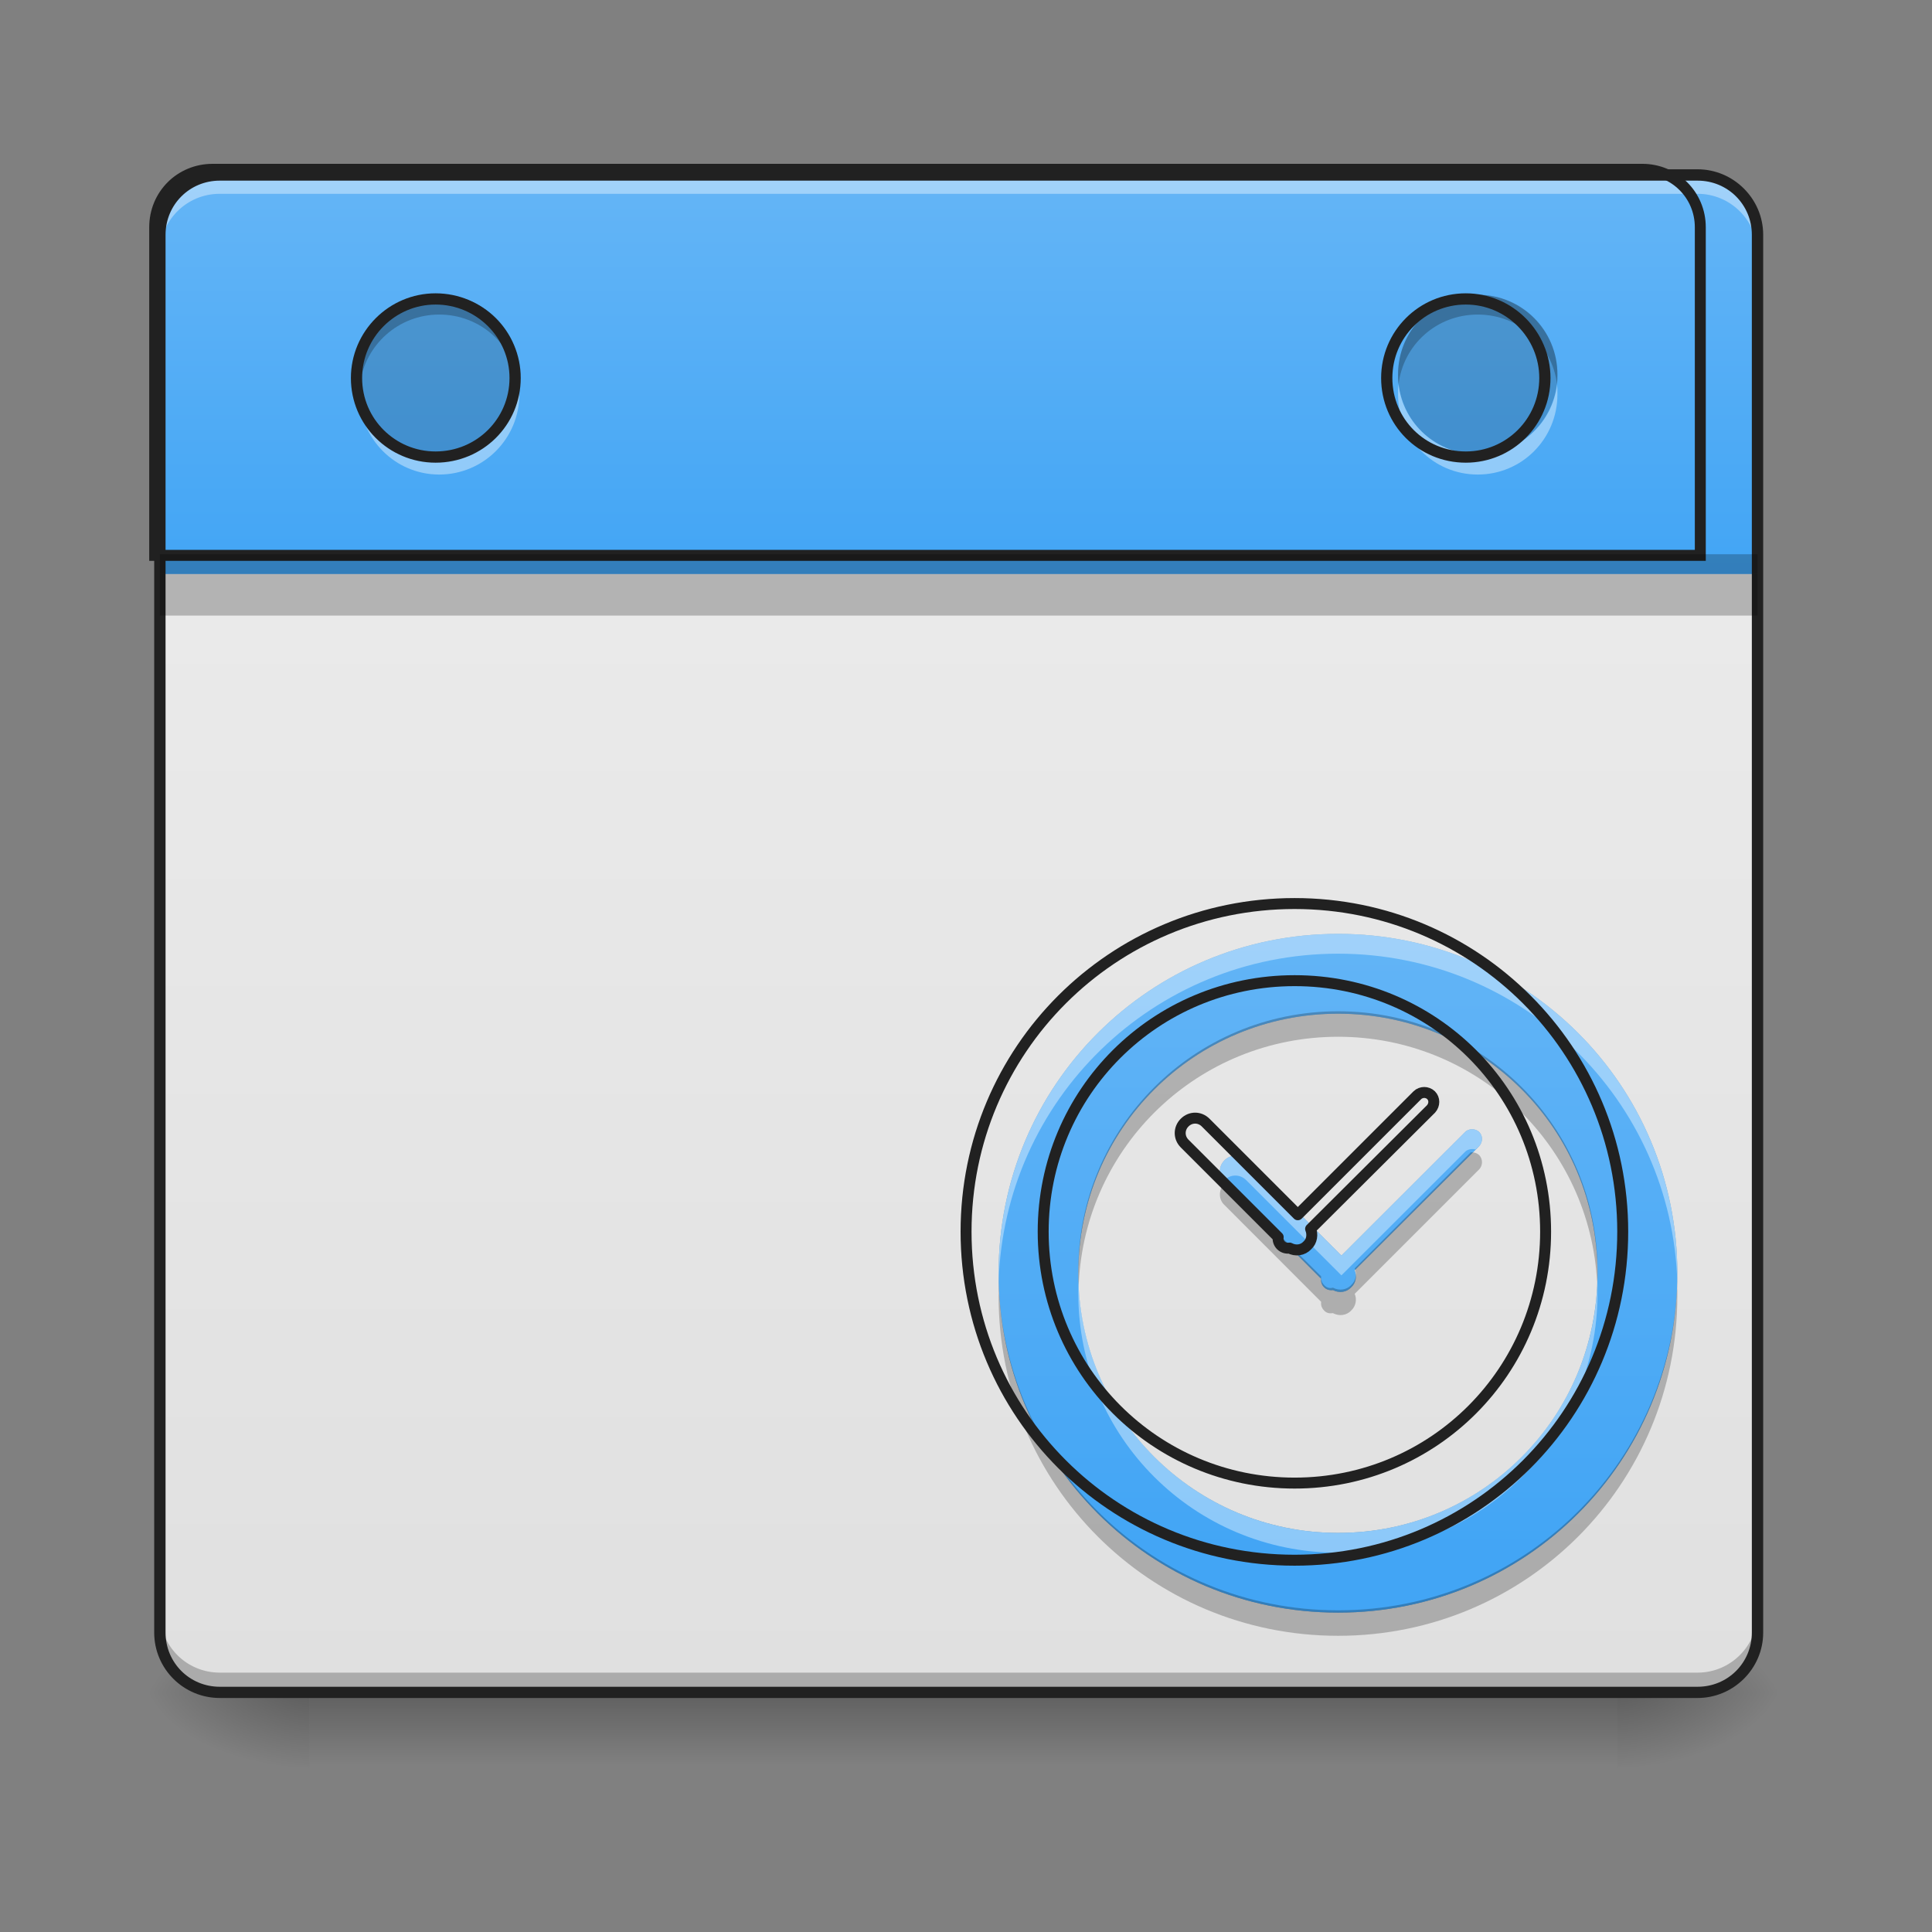 <?xml version="1.0" encoding="UTF-8"?>
<svg xmlns="http://www.w3.org/2000/svg" xmlns:xlink="http://www.w3.org/1999/xlink" width="16px" height="16px" viewBox="0 0 16 16" version="1.1">
<rect x="0" y="0" width="16" height="16" fill="#808080" stroke="none"/>
<defs>
<linearGradient id="linear0" gradientUnits="userSpaceOnUse" x1="254" y1="233.5" x2="254" y2="254.667" gradientTransform="matrix(0.031,0,0,0.031,-0,6.719)">
<stop offset="0" style="stop-color:rgb(0%,0%,0%);stop-opacity:0.275;"/>
<stop offset="1" style="stop-color:rgb(0%,0%,0%);stop-opacity:0;"/>
</linearGradient>
<radialGradient id="radial0" gradientUnits="userSpaceOnUse" cx="450.909" cy="189.579" fx="450.909" fy="189.579" r="21.167" gradientTransform="matrix(0,-0.039,-0.07,-0,26.561,31.798)">
<stop offset="0" style="stop-color:rgb(0%,0%,0%);stop-opacity:0.314;"/>
<stop offset="0.222" style="stop-color:rgb(0%,0%,0%);stop-opacity:0.275;"/>
<stop offset="1" style="stop-color:rgb(0%,0%,0%);stop-opacity:0;"/>
</radialGradient>
<radialGradient id="radial1" gradientUnits="userSpaceOnUse" cx="450.909" cy="189.579" fx="450.909" fy="189.579" r="21.167" gradientTransform="matrix(-0,0.039,0.07,0,-10.602,-3.764)">
<stop offset="0" style="stop-color:rgb(0%,0%,0%);stop-opacity:0.314;"/>
<stop offset="0.222" style="stop-color:rgb(0%,0%,0%);stop-opacity:0.275;"/>
<stop offset="1" style="stop-color:rgb(0%,0%,0%);stop-opacity:0;"/>
</radialGradient>
<radialGradient id="radial2" gradientUnits="userSpaceOnUse" cx="450.909" cy="189.579" fx="450.909" fy="189.579" r="21.167" gradientTransform="matrix(-0,-0.039,0.07,-0,-10.602,31.798)">
<stop offset="0" style="stop-color:rgb(0%,0%,0%);stop-opacity:0.314;"/>
<stop offset="0.222" style="stop-color:rgb(0%,0%,0%);stop-opacity:0.275;"/>
<stop offset="1" style="stop-color:rgb(0%,0%,0%);stop-opacity:0;"/>
</radialGradient>
<radialGradient id="radial3" gradientUnits="userSpaceOnUse" cx="450.909" cy="189.579" fx="450.909" fy="189.579" r="21.167" gradientTransform="matrix(0,0.039,-0.07,0,26.561,-3.764)">
<stop offset="0" style="stop-color:rgb(0%,0%,0%);stop-opacity:0.314;"/>
<stop offset="0.222" style="stop-color:rgb(0%,0%,0%);stop-opacity:0.275;"/>
<stop offset="1" style="stop-color:rgb(0%,0%,0%);stop-opacity:0;"/>
</radialGradient>
<linearGradient id="linear1" gradientUnits="userSpaceOnUse" x1="254" y1="233.5" x2="254" y2="-168.667" gradientTransform="matrix(0.031,0,0,0.031,0,6.719)">
<stop offset="0" style="stop-color:rgb(87.843%,87.843%,87.843%);stop-opacity:1;"/>
<stop offset="1" style="stop-color:rgb(93.333%,93.333%,93.333%);stop-opacity:1;"/>
</linearGradient>
<linearGradient id="linear2" gradientUnits="userSpaceOnUse" x1="254" y1="-62.833" x2="254" y2="-168.667" gradientTransform="matrix(0.031,0,0,0.031,0,6.719)">
<stop offset="0" style="stop-color:rgb(25.882%,64.706%,96.078%);stop-opacity:1;"/>
<stop offset="1" style="stop-color:rgb(39.216%,70.98%,96.471%);stop-opacity:1;"/>
</linearGradient>
<linearGradient id="linear3" gradientUnits="userSpaceOnUse" x1="1340" y1="1615.118" x2="1340" y2="935.118" gradientTransform="matrix(0.008,0,0,0.008,0,0)">
<stop offset="0" style="stop-color:rgb(61.961%,61.961%,61.961%);stop-opacity:1;"/>
<stop offset="1" style="stop-color:rgb(74.118%,74.118%,74.118%);stop-opacity:1;"/>
</linearGradient>
<linearGradient id="linear4" gradientUnits="userSpaceOnUse" x1="1340" y1="935.118" x2="1340" y2="1615.118" gradientTransform="matrix(0.008,0,0,0.008,0,0)">
<stop offset="0" style="stop-color:rgb(39.216%,70.98%,96.471%);stop-opacity:1;"/>
<stop offset="1" style="stop-color:rgb(25.882%,64.706%,96.078%);stop-opacity:1;"/>
</linearGradient>
</defs>
<g id="surface1">
<path style=" stroke:none;fill-rule:nonzero;fill:url(#linear0);" d="M 2.562 14.016 L 13.395 14.016 L 13.395 14.68 L 2.562 14.68 Z M 2.562 14.016 "/>
<path style=" stroke:none;fill-rule:nonzero;fill:url(#radial0);" d="M 13.395 14.016 L 14.719 14.016 L 14.719 13.355 L 13.395 13.355 Z M 13.395 14.016 "/>
<path style=" stroke:none;fill-rule:nonzero;fill:url(#radial1);" d="M 2.562 14.016 L 1.242 14.016 L 1.242 14.68 L 2.562 14.68 Z M 2.562 14.016 "/>
<path style=" stroke:none;fill-rule:nonzero;fill:url(#radial2);" d="M 2.562 14.016 L 1.242 14.016 L 1.242 13.355 L 2.562 13.355 Z M 2.562 14.016 "/>
<path style=" stroke:none;fill-rule:nonzero;fill:url(#radial3);" d="M 13.395 14.016 L 14.719 14.016 L 14.719 14.68 L 13.395 14.68 Z M 13.395 14.016 "/>
<path style=" stroke:none;fill-rule:nonzero;fill:url(#linear1);" d="M 1.82 1.449 L 14.059 1.449 C 14.332 1.449 14.555 1.672 14.555 1.945 L 14.555 13.52 C 14.555 13.793 14.332 14.016 14.059 14.016 L 1.82 14.016 C 1.547 14.016 1.324 13.793 1.324 13.52 L 1.324 1.945 C 1.324 1.672 1.547 1.449 1.82 1.449 Z M 1.82 1.449 "/>
<path style=" stroke:none;fill-rule:nonzero;fill:rgb(100%,100%,100%);fill-opacity:0.643;" d="M 1.984 1.449 C 1.617 1.449 1.324 1.742 1.324 2.109 L 1.324 2.191 C 1.324 1.824 1.617 1.531 1.984 1.531 L 13.891 1.531 C 14.258 1.531 14.555 1.824 14.555 2.191 L 14.555 2.109 C 14.555 1.742 14.258 1.449 13.891 1.449 Z M 1.984 1.449 "/>
<path style=" stroke:none;fill-rule:nonzero;fill:url(#linear2);" d="M 1.82 1.449 C 1.543 1.449 1.324 1.668 1.324 1.945 L 1.324 4.754 L 14.555 4.754 L 14.555 1.945 C 14.555 1.668 14.332 1.449 14.059 1.449 Z M 1.82 1.449 "/>
<path style=" stroke:none;fill-rule:nonzero;fill:rgb(100%,100%,100%);fill-opacity:0.392;" d="M 1.82 1.449 C 1.543 1.449 1.324 1.668 1.324 1.945 L 1.324 2.102 C 1.324 1.828 1.543 1.605 1.82 1.605 L 14.059 1.605 C 14.332 1.605 14.555 1.828 14.555 2.102 L 14.555 1.945 C 14.555 1.668 14.332 1.449 14.059 1.449 Z M 1.82 1.449 "/>
<path style=" stroke:none;fill-rule:nonzero;fill:rgb(0%,0%,0%);fill-opacity:0.235;" d="M 1.324 13.355 L 1.324 13.52 C 1.324 13.797 1.543 14.016 1.82 14.016 L 14.059 14.016 C 14.332 14.016 14.555 13.797 14.555 13.52 L 14.555 13.355 C 14.555 13.629 14.332 13.852 14.059 13.852 L 1.82 13.852 C 1.543 13.852 1.324 13.629 1.324 13.355 Z M 1.324 13.355 "/>
<path style=" stroke:none;fill-rule:nonzero;fill:rgb(12.941%,12.941%,12.941%);fill-opacity:1;" d="M 1.82 1.402 C 1.52 1.402 1.277 1.645 1.277 1.945 L 1.277 13.52 C 1.277 13.82 1.52 14.062 1.82 14.062 L 14.059 14.062 C 14.355 14.062 14.602 13.82 14.602 13.52 L 14.602 1.945 C 14.602 1.645 14.355 1.402 14.059 1.402 Z M 1.82 1.496 L 14.059 1.496 C 14.309 1.496 14.508 1.695 14.508 1.945 L 14.508 13.52 C 14.508 13.77 14.309 13.969 14.059 13.969 L 1.82 13.969 C 1.57 13.969 1.371 13.77 1.371 13.52 L 1.371 1.945 C 1.371 1.695 1.57 1.496 1.82 1.496 Z M 1.82 1.496 "/>
<path style=" stroke:none;fill-rule:nonzero;fill:rgb(0%,0%,0%);fill-opacity:0.157;" d="M 3.637 2.441 C 4.004 2.441 4.301 2.738 4.301 3.102 C 4.301 3.469 4.004 3.762 3.637 3.762 C 3.273 3.762 2.977 3.469 2.977 3.102 C 2.977 2.738 3.273 2.441 3.637 2.441 Z M 3.637 2.441 "/>
<path style=" stroke:none;fill-rule:nonzero;fill:rgb(0%,0%,0%);fill-opacity:0.157;" d="M 12.238 2.441 C 12.602 2.441 12.898 2.738 12.898 3.102 C 12.898 3.469 12.602 3.762 12.238 3.762 C 11.871 3.762 11.578 3.469 11.578 3.102 C 11.578 2.738 11.871 2.441 12.238 2.441 Z M 12.238 2.441 "/>
<path style=" stroke:none;fill-rule:nonzero;fill:rgb(0%,0%,0%);fill-opacity:0.235;" d="M 1.324 4.754 L 1.324 5.098 L 14.555 5.098 L 14.555 4.754 Z M 1.324 4.754 "/>
<path style="fill:none;stroke-width:11.339;stroke-linecap:round;stroke-linejoin:miter;stroke:rgb(12.941%,12.941%,12.941%);stroke-opacity:1;stroke-miterlimit:4;" d="M 220.136 175.259 C 186.596 175.259 160.142 201.713 160.142 235.253 L 160.142 574.906 L 1760.147 574.906 L 1760.147 235.253 C 1760.147 201.713 1733.22 175.259 1700.153 175.259 Z M 220.136 175.259 " transform="matrix(0.008,0,0,0.008,0,0)"/>
<path style=" stroke:none;fill-rule:nonzero;fill:rgb(0%,0%,0%);fill-opacity:0.235;" d="M 3.637 2.441 C 3.273 2.441 2.977 2.734 2.977 3.102 C 2.977 3.129 2.98 3.156 2.98 3.184 C 3.023 2.855 3.301 2.605 3.637 2.605 C 3.977 2.605 4.254 2.855 4.293 3.184 C 4.297 3.156 4.301 3.129 4.301 3.102 C 4.301 2.734 4.004 2.441 3.637 2.441 Z M 3.637 2.441 "/>
<path style=" stroke:none;fill-rule:nonzero;fill:rgb(0%,0%,0%);fill-opacity:0.235;" d="M 12.238 2.441 C 11.871 2.441 11.578 2.734 11.578 3.102 C 11.578 3.129 11.578 3.156 11.582 3.184 C 11.621 2.855 11.898 2.605 12.238 2.605 C 12.578 2.605 12.855 2.855 12.895 3.184 C 12.898 3.156 12.898 3.129 12.898 3.102 C 12.898 2.734 12.605 2.441 12.238 2.441 Z M 12.238 2.441 "/>
<path style=" stroke:none;fill-rule:nonzero;fill:rgb(100%,100%,100%);fill-opacity:0.392;" d="M 3.637 3.93 C 3.273 3.93 2.977 3.633 2.977 3.266 C 2.977 3.238 2.98 3.211 2.98 3.184 C 3.023 3.512 3.301 3.762 3.637 3.762 C 3.977 3.762 4.254 3.512 4.293 3.184 C 4.297 3.211 4.301 3.238 4.301 3.266 C 4.301 3.633 4.004 3.93 3.637 3.93 Z M 3.637 3.93 "/>
<path style=" stroke:none;fill-rule:nonzero;fill:rgb(100%,100%,100%);fill-opacity:0.392;" d="M 12.238 3.93 C 11.871 3.93 11.578 3.633 11.578 3.266 C 11.578 3.238 11.578 3.211 11.582 3.184 C 11.621 3.512 11.898 3.762 12.238 3.762 C 12.578 3.762 12.855 3.512 12.895 3.184 C 12.898 3.211 12.898 3.238 12.898 3.266 C 12.898 3.633 12.605 3.93 12.238 3.93 Z M 12.238 3.93 "/>
<path style="fill:none;stroke-width:3;stroke-linecap:round;stroke-linejoin:miter;stroke:rgb(12.941%,12.941%,12.941%);stroke-opacity:1;stroke-miterlimit:4;" d="M 116.364 -136.882 C 128.113 -136.882 137.612 -127.383 137.612 -115.759 C 137.612 -104.011 128.113 -94.636 116.364 -94.636 C 104.74 -94.636 95.241 -104.011 95.241 -115.759 C 95.241 -127.383 104.74 -136.882 116.364 -136.882 Z M 116.364 -136.882 " transform="matrix(0.031,0,0,0.031,0,6.719)"/>
<path style="fill:none;stroke-width:3;stroke-linecap:round;stroke-linejoin:miter;stroke:rgb(12.941%,12.941%,12.941%);stroke-opacity:1;stroke-miterlimit:4;" d="M 391.588 -136.882 C 403.211 -136.882 412.711 -127.383 412.711 -115.759 C 412.711 -104.011 403.211 -94.636 391.588 -94.636 C 379.839 -94.636 370.465 -104.011 370.465 -115.759 C 370.465 -127.383 379.839 -136.882 391.588 -136.882 Z M 391.588 -136.882 " transform="matrix(0.031,0,0,0.031,0,6.719)"/>
<path style=" stroke:none;fill-rule:nonzero;fill:rgb(0%,0%,0%);fill-opacity:0.235;" d="M 1.324 4.59 L 1.324 4.754 L 14.555 4.754 L 14.555 4.59 Z M 1.324 4.59 "/>
<path style=" stroke:none;fill-rule:nonzero;fill:url(#linear3);" d="M 11.082 7.734 C 9.523 7.734 8.27 8.988 8.27 10.543 C 8.27 12.102 9.523 13.355 11.082 13.355 C 12.637 13.355 13.891 12.102 13.891 10.543 C 13.891 8.988 12.637 7.734 11.082 7.734 Z M 11.082 8.395 C 12.273 8.395 13.23 9.352 13.23 10.543 C 13.23 11.734 12.273 12.695 11.082 12.695 C 9.891 12.695 8.93 11.734 8.93 10.543 C 8.93 9.352 9.891 8.395 11.082 8.395 Z M 12.191 9.352 C 12.172 9.352 12.148 9.359 12.133 9.375 L 11.109 10.398 L 10.32 9.609 C 10.27 9.559 10.191 9.559 10.141 9.609 C 10.09 9.66 10.09 9.738 10.141 9.789 L 10.941 10.59 C 10.938 10.613 10.945 10.641 10.965 10.66 C 10.984 10.68 11.012 10.688 11.039 10.684 C 11.09 10.711 11.152 10.703 11.191 10.66 C 11.23 10.625 11.238 10.566 11.219 10.52 L 12.25 9.492 C 12.281 9.457 12.281 9.406 12.25 9.375 C 12.234 9.359 12.211 9.352 12.191 9.352 Z M 12.191 9.352 "/>
<path style=" stroke:none;fill-rule:nonzero;fill:url(#linear4);" d="M 11.082 7.734 C 9.523 7.734 8.27 8.988 8.27 10.543 C 8.27 12.102 9.523 13.355 11.082 13.355 C 12.637 13.355 13.891 12.102 13.891 10.543 C 13.891 8.988 12.637 7.734 11.082 7.734 Z M 11.082 8.395 C 12.273 8.395 13.23 9.352 13.23 10.543 C 13.23 11.734 12.273 12.695 11.082 12.695 C 9.891 12.695 8.93 11.734 8.93 10.543 C 8.93 9.352 9.891 8.395 11.082 8.395 Z M 12.191 9.352 C 12.172 9.352 12.148 9.359 12.133 9.375 L 11.109 10.398 L 10.32 9.609 C 10.27 9.559 10.191 9.559 10.141 9.609 C 10.09 9.66 10.09 9.738 10.141 9.789 L 10.941 10.59 C 10.938 10.613 10.945 10.641 10.965 10.66 C 10.984 10.68 11.012 10.688 11.039 10.684 C 11.09 10.711 11.152 10.703 11.191 10.66 C 11.23 10.625 11.238 10.566 11.219 10.52 L 12.25 9.492 C 12.281 9.457 12.281 9.406 12.25 9.375 C 12.234 9.359 12.211 9.352 12.191 9.352 Z M 12.191 9.352 "/>
<path style=" stroke:none;fill-rule:nonzero;fill:rgb(100%,100%,100%);fill-opacity:0.392;" d="M 11.082 7.734 C 9.523 7.734 8.27 8.988 8.27 10.543 C 8.27 10.57 8.27 10.598 8.27 10.625 C 8.312 9.109 9.551 7.898 11.082 7.898 C 12.609 7.898 13.848 9.109 13.891 10.625 C 13.891 10.598 13.891 10.57 13.891 10.543 C 13.891 8.988 12.637 7.734 11.082 7.734 Z M 12.191 9.352 C 12.172 9.352 12.148 9.359 12.133 9.375 L 11.109 10.398 L 10.32 9.609 C 10.27 9.559 10.191 9.559 10.141 9.609 C 10.094 9.656 10.09 9.73 10.133 9.781 C 10.137 9.781 10.137 9.777 10.141 9.773 C 10.191 9.723 10.27 9.723 10.32 9.773 L 11.109 10.562 L 12.133 9.539 C 12.148 9.523 12.172 9.516 12.191 9.516 C 12.199 9.516 12.211 9.516 12.219 9.52 L 12.25 9.492 C 12.281 9.457 12.281 9.406 12.25 9.375 C 12.234 9.359 12.211 9.352 12.191 9.352 Z M 8.934 10.625 C 8.93 10.652 8.93 10.68 8.93 10.711 C 8.93 11.902 9.891 12.859 11.082 12.859 C 12.273 12.859 13.23 11.902 13.23 10.711 C 13.23 10.68 13.23 10.652 13.23 10.625 C 13.184 11.777 12.242 12.695 11.082 12.695 C 9.918 12.695 8.977 11.777 8.934 10.625 Z M 8.934 10.625 "/>
<path style=" stroke:none;fill-rule:nonzero;fill:rgb(0%,0%,0%);fill-opacity:0.235;" d="M 11.082 8.375 C 9.891 8.375 8.93 9.336 8.93 10.523 C 8.93 10.559 8.93 10.594 8.934 10.629 C 8.988 9.488 9.926 8.586 11.082 8.586 C 12.234 8.586 13.172 9.488 13.227 10.629 C 13.23 10.594 13.23 10.559 13.23 10.523 C 13.23 9.336 12.273 8.375 11.082 8.375 Z M 12.191 9.543 C 12.188 9.543 12.184 9.543 12.18 9.543 L 11.219 10.504 C 11.238 10.551 11.23 10.605 11.191 10.641 C 11.152 10.684 11.09 10.691 11.039 10.664 C 11.012 10.672 10.984 10.664 10.965 10.641 C 10.945 10.621 10.938 10.598 10.941 10.57 L 10.156 9.789 C 10.148 9.793 10.145 9.797 10.141 9.801 C 10.09 9.852 10.09 9.934 10.141 9.98 L 10.941 10.781 C 10.938 10.809 10.945 10.832 10.965 10.852 C 10.984 10.875 11.012 10.879 11.039 10.875 C 11.09 10.902 11.152 10.895 11.191 10.852 C 11.23 10.816 11.238 10.758 11.219 10.715 L 12.25 9.684 C 12.281 9.652 12.281 9.598 12.25 9.566 C 12.234 9.551 12.211 9.543 12.191 9.543 Z M 8.27 10.629 C 8.27 10.664 8.27 10.699 8.27 10.734 C 8.27 12.293 9.523 13.547 11.082 13.547 C 12.637 13.547 13.891 12.293 13.891 10.734 C 13.891 10.699 13.891 10.664 13.891 10.629 C 13.836 12.141 12.602 13.336 11.082 13.336 C 9.559 13.336 8.324 12.141 8.27 10.629 Z M 8.27 10.629 "/>
<path style="fill:none;stroke-width:11.339;stroke-linecap:round;stroke-linejoin:round;stroke:rgb(12.941%,12.941%,12.941%);stroke-opacity:1;stroke-miterlimit:4;" d="M 1340.187 935.344 C 1151.701 935.344 1000.062 1086.983 1000.062 1274.996 C 1000.062 1463.482 1151.701 1615.121 1340.187 1615.121 C 1528.201 1615.121 1679.84 1463.482 1679.84 1274.996 C 1679.84 1086.983 1528.201 935.344 1340.187 935.344 Z M 1340.187 1015.179 C 1484.268 1015.179 1600.005 1130.916 1600.005 1274.996 C 1600.005 1419.077 1484.268 1535.287 1340.187 1535.287 C 1196.106 1535.287 1079.897 1419.077 1079.897 1274.996 C 1079.897 1130.916 1196.106 1015.179 1340.187 1015.179 Z M 1474.347 1130.916 C 1471.985 1130.916 1469.151 1131.86 1467.262 1133.75 L 1343.494 1257.518 L 1248.07 1162.094 C 1241.929 1155.953 1232.481 1155.953 1226.34 1162.094 C 1220.199 1168.235 1220.199 1177.683 1226.34 1183.824 L 1323.181 1280.665 C 1322.708 1283.5 1323.653 1286.806 1326.015 1289.168 C 1328.377 1291.53 1331.684 1292.475 1334.991 1292.003 C 1341.132 1295.309 1348.69 1294.365 1353.414 1289.168 C 1358.138 1284.917 1359.083 1277.831 1356.721 1272.162 L 1481.433 1147.922 C 1485.213 1143.67 1485.213 1137.529 1481.433 1133.75 C 1479.544 1131.86 1476.709 1130.916 1474.347 1130.916 Z M 1474.347 1130.916 " transform="matrix(0.008,0,0,0.008,0,0)"/>
</g>
</svg>
